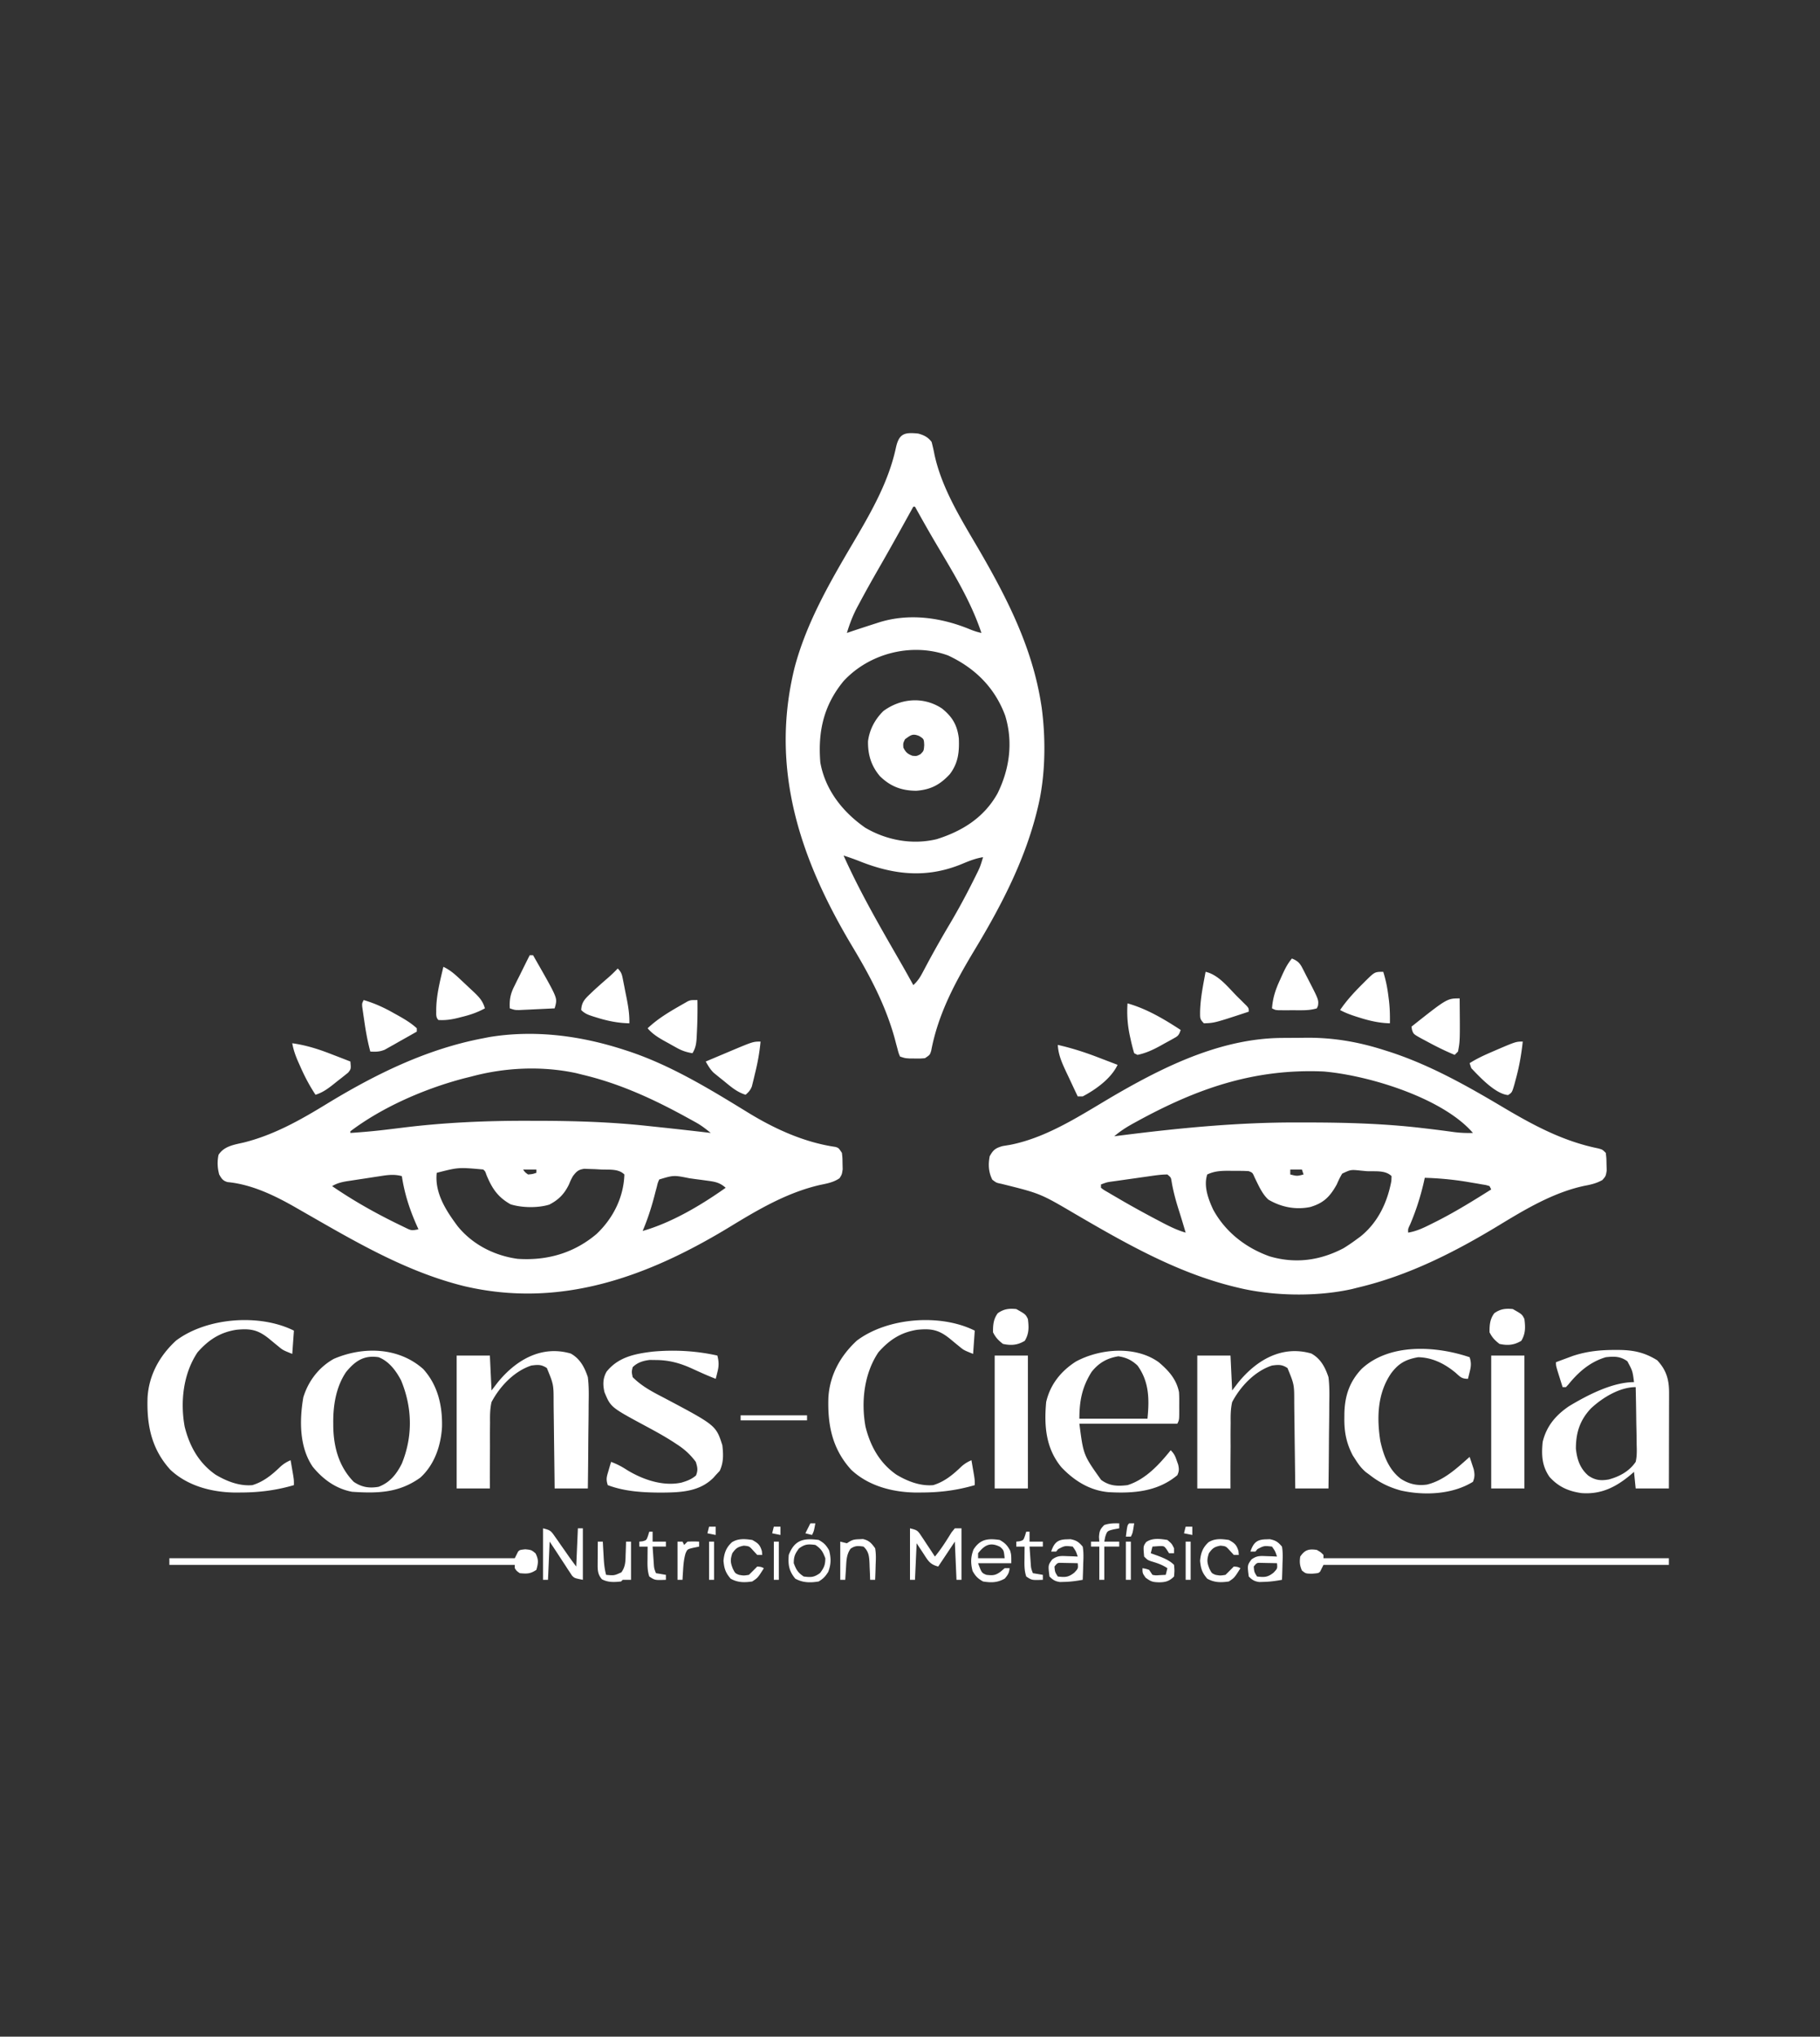 <svg xmlns="http://www.w3.org/2000/svg" width="1096" height="1226"><rect width="100%" height="100%" fill="#333333" stroke="none"/><path fill="#FFF" d="m376 632 2.07.667c26.005 8.562 49.664 23.126 72.875 37.36 15.934 9.71 33.535 17.675 52.13 20.383C505 691 505 691 507 694c.336 2.996.336 2.996.375 6.438l.086 3.433C507 707 507 707 505.555 709.266c-3.698 2.51-7.471 3.146-11.805 4.047-19.673 4.546-36.875 14.612-54 25.062-49.57 30.164-102.248 49.544-160.474 35.779-32.191-8.011-60.746-24.06-89.339-40.466-2.544-1.458-5.09-2.916-7.636-4.372-1.453-.83-2.905-1.664-4.356-2.5-12.5-7.155-26.412-13.88-40.914-15.234-2.834-.812-3.59-2.056-5.031-4.582-1.069-4.009-1.255-7.825-.375-11.875 3.41-5.27 9.482-6.048 15.188-7.375 17.966-4.494 33.739-13.344 49.46-22.946C225.812 646.767 256.814 631.47 291 625l3.48-.688c27.485-4.554 55.27-.86 81.52 7.688Zm-92 16-4.152 1.027c-23.604 6.14-49.34 17.22-68.848 31.973v1c6.99-.465 13.95-1.068 20.906-1.902l2.112-.252c2.852-.342 5.704-.687 8.555-1.041 25.007-3.091 50.034-4.19 75.22-4.123 2.124.006 4.248.008 6.372.01 21.943.033 43.715.706 65.543 3.06 2.462.266 4.924.525 7.387.783A2296.33 2296.33 0 0 1 428 682c-2.854-2.346-5.631-4.505-8.863-6.297l-2.162-1.203-2.288-1.25-2.412-1.324C392.676 661.241 372.798 652.186 351 647l-3.848-.969c-20.63-4.46-42.84-3.488-63.152 1.969Zm-21 58c-1.35 12.148 5.7 22.901 12.656 32.219 8.968 10.998 22.098 17.66 36.078 19.562 17.674 1.184 33.86-3.417 47.516-14.968 9.956-9.435 16.312-22.018 16.75-35.813-3.59-3.59-9.125-2.763-14-3l-3.543-.2-3.457-.112-3.188-.114c-3.588.543-4.613 1.586-6.812 4.426-1.274 2.36-1.274 2.36-2.313 4.875-2.765 5.77-6.223 9.36-11.917 12.262-6.785 2.115-16.575 1.956-23.332-.2-7.687-4.332-11.164-9.59-14.493-17.68-.748-2.186-.748-2.186-1.945-3.257-14.895-1.354-14.895-1.354-28 2Zm52-2c1.165 1.666 1.165 1.666 3 3 2.655-.23 2.655-.23 5-1v-2h-8Zm-85.566 3.926-2.17.326a836.57 836.57 0 0 0-4.52.699c-2.3.36-4.603.705-6.906 1.047-1.468.225-2.936.45-4.404.678l-2.078.31c-3.443.55-6.347 1.216-9.356 3.014 13.19 9.075 27.317 16.954 41.75 23.875l2.11 1.029c3.934 1.919 3.934 1.919 8.14 1.096l-1.426-3.191c-4.152-9.536-7-18.512-8.574-28.809-4.364-1.201-8.17-.77-12.566-.074ZM397 710c-.898 2.036-.898 2.036-1.465 4.438l-.736 2.714-.736 2.848c-1.903 7.232-4.129 14.115-7.063 21 17.523-5.007 35.177-15.5 50-26-3.312-2.947-5.987-3.578-10.34-4.168l-3.72-.518-3.877-.501-3.866-.538c-9.49-1.9-9.49-1.9-18.197.725ZM772.242 624.797l2.325-.017c1.619-.01 3.237-.016 4.856-.02 2.411-.01 4.822-.04 7.233-.072 16.11-.113 31.103 2.43 46.469 7.312 1.235.39 2.47.78 3.742 1.18 24.108 7.85 46.21 20.261 67.93 33.16 18.463 10.958 36.345 20.62 57.586 24.95C965 692 965 692 967 694c.371 3.117.371 3.117.438 6.875l.12 3.742C967 708 967 708 964.962 710.332c-3.504 1.974-6.869 2.76-10.774 3.48-18.55 3.932-35.405 13.98-51.468 23.747C876.156 753.674 848.37 767.79 818 775l-3.855.969C792.773 780.73 766.21 780.26 745 775l-2.48-.602c-34.19-8.528-64.918-26.037-95.122-43.668-20.95-12.3-20.95-12.3-44.336-18.105-3.062-.625-3.062-.625-5.5-2.5-2.283-4.567-2.54-9.119-1.562-14.125 2.146-3.847 3.43-4.833 7.695-6.082 1.475-.255 2.952-.498 4.43-.73 23.99-4.662 45.214-19.642 66.125-31.625 29.946-17.143 62.742-32.556 97.992-32.766Zm-87.93 50.453-2.287 1.25c-3.976 2.213-7.558 4.518-11.025 7.5l1.775-.228c36.14-4.62 71.944-8.18 108.402-8.09 2.235.006 4.47.007 6.703.009 22.815.027 45.44.662 68.12 3.309l3.744.437a789.888 789.888 0 0 1 15.658 2.012c3.91.522 7.658.664 11.598.551-18.24-21.146-62.97-34.729-90-37-41.903-1.795-76.404 10.324-112.688 30.25ZM777 704v3c4.102 1.015 4.102 1.015 8 0l-1-3h-7Zm-50 3c-2.301 6.903.6 14.766 3.563 21.125 7.328 13.48 19.595 23.041 34.023 28.164 15.428 4.544 30.348 2.542 44.527-4.93A106.794 106.794 0 0 0 817 746l2.172-1.582c10.528-8.386 16.3-20.507 18.703-33.543L838 708c-3.74-3.74-9.933-2.746-15-3l-3.574-.34c-5.979-.616-5.979-.616-11.14 1.809-1.315 2.116-2.296 4.246-3.286 6.531-4.092 7.334-7.845 11.178-15.953 13.578-8.838 1.822-17.527.081-25.235-4.453-3.875-3.555-5.986-8.717-8.296-13.36-1.225-2.857-1.225-2.857-3.516-3.765-3.078-.238-6.164-.185-9.25-.188l-2.566-.037c-4.736-.01-8.825.136-13.184 2.225Zm-34.879 1.059-2.327.329c-1.621.23-3.243.461-4.864.693a2957 2957 0 0 1-7.46 1.054l-4.724.674-2.26.315c-3.863.522-3.863.522-7.486 1.876v2c1.724 1.327 1.724 1.327 4.004 2.617l2.652 1.573 2.907 1.685 2.964 1.734c7.238 4.191 14.566 8.195 21.973 12.078l2.908 1.53c4.455 2.302 8.747 4.402 13.592 5.783l-1.25-4.188-.824-2.761a497.37 497.37 0 0 0-1.946-6.258c-1.877-5.929-3.502-11.722-4.488-17.867-.374-2.148-.374-2.148-2.492-3.926-3.685 0-7.24.539-10.879 1.059ZM858 709l-.664 2.973c-2.027 8.732-4.655 16.865-8.164 25.113-1.296 2.7-1.296 2.7-1.172 4.914 5.5-.928 9.926-3.197 14.875-5.688l2.883-1.442C876.873 729.2 887.451 722.649 898 716l-1-2c-2.055-.643-2.055-.643-4.566-1.035l-2.89-.513-3.106-.514-3.136-.535c-8.433-1.381-16.761-2.155-25.302-2.403ZM553 261c3.53.998 5.755 2.101 8 5a109.388 109.388 0 0 1 1.75 7.688c4.713 21.646 17.365 40.893 28.313 59.875 16.472 28.591 30.83 57.53 35.937 90.437l.313 2c2.552 19.178 2.28 41.203-2.313 60l-.602 2.49c-7.537 30.203-21.914 57.585-37.94 84.082-11.434 19.045-21.511 37.884-25.685 59.916C560 635 560 635 557 637c-2.813.23-2.813.23-6 .188l-3.188-.02C545 637 545 637 542 636c-.872-2.063-.872-2.063-1.578-4.785l-.818-3.023-.854-3.255c-5.56-19.97-14.732-37.28-25.374-55.016-31.527-52.616-50.018-107.069-34.813-168.296 7.379-27.66 21.878-52.294 36.307-76.773 10.376-17.693 20.386-35.358 24.7-55.563 1.91-8.526 5.377-9.111 13.43-8.289Zm-3 44-1.187 2.145a13939.69 13939.69 0 0 1-5.563 10.043l-1.028 1.853c-4.45 8.023-8.953 16.01-13.534 23.959-3.847 6.7-7.614 13.434-11.25 20.25l-1.23 2.273c-2.642 5.012-4.575 10.054-6.208 15.477l3.5-1.188c4.534-1.504 9.075-2.983 13.625-4.437l2.025-.66c18.268-5.79 37.744-3.023 55.143 4.2 2.244.9 4.35 1.579 6.707 2.085-6.38-19.324-17.413-36.973-27.707-54.402-4.213-7.135-8.267-14.356-12.293-21.598h-1Zm-42 105c-12.07 14.66-15.505 30.46-14 49 2.957 16.515 13.46 29.794 27.02 39.242 12.883 7.599 28.477 10.466 43.144 6.887 15.514-4.898 28.524-13.095 36.559-27.54 7.28-14.759 9.455-30.94 4.59-46.839-6.284-16.92-18.274-28.695-34.434-36.2-21.694-7.875-47.314-1.397-62.879 15.45Zm0 105c9.989 22.28 22.272 43.408 34.45 64.547 2.564 4.458 5.065 8.95 7.55 13.453 2.414-2.209 3.9-4.375 5.426-7.262l1.392-2.603 1.495-2.822A627.92 627.92 0 0 1 572 556.125a411.508 411.508 0 0 0 13.813-25.375l1.544-3.085c2.824-5.648 2.824-5.648 4.643-11.665-4.393.682-8.3 2.231-12.375 3.938-21.254 8.877-41.024 6.85-62.066-1.536A158.34 158.34 0 0 0 508 515ZM789.656 814.766c5.644 3.082 8.36 8.297 10.344 14.234.65 5.223.586 10.384.488 15.633-.01 1.488-.016 2.976-.021 4.463-.02 3.884-.068 7.766-.124 11.65-.051 3.975-.074 7.95-.099 11.926-.053 7.776-.141 15.552-.244 23.328h-20l-.06-5.564c-.068-6.091-.145-12.182-.228-18.273-.05-3.69-.096-7.38-.134-11.07-.037-3.567-.083-7.133-.136-10.699-.027-2.011-.045-4.023-.063-6.035.014-10.946.014-10.946-4.067-20.859-3.359-2.179-5.36-2.027-9.312-1.5-10.393 3.394-18.995 12.544-24 22-.935 4.142-.958 8.118-.902 12.352l-.038 3.454c-.031 3.607-.015 7.212.003 10.819-.014 2.46-.03 4.92-.05 7.379-.04 5.999-.038 11.997-.013 17.996h-20v-80h20l1 21 3.5-4.563c10.9-13.538 26.289-22.821 44.156-17.671ZM343.656 814.766c5.644 3.082 8.36 8.297 10.344 14.234.65 5.223.586 10.384.488 15.633-.01 1.488-.016 2.976-.021 4.463-.02 3.884-.068 7.766-.124 11.65-.051 3.975-.074 7.95-.099 11.926-.053 7.776-.141 15.552-.244 23.328h-20l-.06-5.564c-.068-6.091-.145-12.182-.228-18.273-.05-3.69-.096-7.38-.134-11.07-.037-3.567-.083-7.133-.136-10.699-.027-2.011-.045-4.023-.063-6.035.014-10.946.014-10.946-4.067-20.859-3.359-2.179-5.36-2.027-9.312-1.5-10.393 3.394-18.995 12.544-24 22-.935 4.142-.958 8.118-.902 12.352l-.038 3.454c-.031 3.607-.015 7.212.002 10.819-.013 2.46-.029 4.92-.048 7.379-.041 5.999-.04 11.997-.014 17.996h-20v-80h20l1 21 3.5-4.563c10.9-13.538 26.289-22.821 44.156-17.671ZM972.438 812.625l3.062.005c8.626.142 15.079 1.642 22.438 6.183 5.5 5.833 7.191 11.65 7.176 19.516v3.882l-.016 4.18-.005 4.287c-.003 3.755-.013 7.51-.024 11.265-.01 3.834-.015 7.668-.02 11.502-.01 7.519-.028 15.037-.049 22.555h-20l-1-10-1.836 1.61c-8.96 7.553-17.974 12.127-29.89 11.171-7.825-1.12-13.814-3.81-19.149-9.718-4.599-6.628-4.911-13.182-4.125-21.063 2.294-9.559 7.914-16.141 15.938-21.563C955.918 839.84 971.005 832 984 832c-.86-6.726-.86-6.726-4-12.563-4.224-3.035-7.921-3-13-2.437-9.437 2.79-16.494 8.935-22.555 16.46L943 835h-2c-.67-2.124-1.336-4.25-2-6.375l-1.125-3.586C937 822 937 822 937 820c2.122-.8 4.247-1.59 6.375-2.375l3.586-1.336c8.396-2.833 16.648-3.679 25.476-3.664ZM958 847.879c-6.59 7.015-9 14.537-9 24.121.662 6.425 2.443 11.943 7.5 16.29 4.091 2.783 7.4 3.146 12.234 2.315 6.48-1.731 12.427-4.926 16.266-10.605.81-3.492.702-6.861.586-10.43l-.026-3c-.033-3.15-.109-6.297-.185-9.445-.03-2.14-.057-4.281-.082-6.422-.066-5.235-.166-10.469-.293-15.703-9.669 0-20.108 6.404-27 12.879ZM254.875 824.125c8.854 9.807 11.6 22.104 11.305 34.938-.69 11.259-4.516 22.615-13.051 30.406-12.898 9.277-25.79 9.557-41.129 8.531-9.689-1.8-17.527-7.508-23.684-15.074-8.116-11.874-8.012-27.995-5.668-41.723 2.975-9.813 9.353-18.175 18.352-23.203 17.592-7.592 39.022-7.11 53.875 6.125Zm-46.492 1.828c-5.99 8.865-7.769 19.869-7.696 30.36l.013 2.505c.229 12.459 3.45 24.121 12.3 33.182 4.789 3.265 9.359 3.986 15 3 6.817-2.57 10.822-7.625 14-14 6.681-16.479 6.32-33.596-.441-50.008-3.021-5.8-7.289-11.564-13.559-13.992-8.815-1.378-14.163 2.27-19.617 8.953ZM697.805 820.023c5.947 5.051 10.6 10.152 12.195 17.977.088 1.344.13 2.692.133 4.04l.004 2.257-.012 2.328.012 2.352c-.01 5.77-.01 5.77-1.137 8.023h-59c2.415 18.845 2.415 18.845 13.063 33.813 5.044 3.756 9.843 3.924 15.937 3.187 10.895-3.452 19.004-12.347 26-21 2.161 2.161 2.716 3.521 3.688 6.375l.824 2.336c.556 2.608.58 3.856-.512 6.289-11.949 10.02-26.63 11.068-41.51 10.223-11.28-1.01-20.61-6.882-28.303-14.973-9.484-11.48-10.466-24.995-9.187-39.25 2.4-10.532 8.864-18.604 17.875-24.375 14.511-7.867 35.978-9.667 49.93.398Zm-40.422 5.782C651.6 834.985 650 843.28 650 854h41c1.159-11.59 1.085-22.214-6-32-3.542-3.297-6.734-4.796-11.5-5.563-6.786 1.091-11.836 3.963-16.117 9.368ZM587 801l-1 14c-5.615-2.246-5.615-2.246-8.375-4.531l-1.797-1.457-3.656-3.024c-6.71-5.44-11.175-6.388-19.828-5.511-9.836 1.54-16.766 6.079-23.344 13.523-8.673 12.865-10.536 29.859-7.785 44.836 2.913 11.74 8.557 21.9 18.625 28.883 6.679 3.961 14.285 6.969 22.16 6.281 6.847-2.11 11.905-6.322 16.992-11.23 1.93-1.7 3.664-2.745 6.008-3.77.336 1.937.669 3.875 1 5.813l.563 3.269C587 891 587 891 587 894c-10.636 3.114-20.779 4.407-31.875 4.438l-3.38.029c-14.023-.141-28.678-3.857-39.16-13.725-11.473-12.604-14.298-27.077-13.721-43.63.873-13.54 7.29-25.036 17.136-34.112 18.41-13.86 50.262-16.369 71-6ZM177 801l-1 14c-5.615-2.246-5.615-2.246-8.375-4.531l-1.797-1.457-3.656-3.024c-6.71-5.44-11.175-6.388-19.828-5.511-9.836 1.54-16.766 6.079-23.344 13.523-8.673 12.865-10.536 29.859-7.785 44.836 2.913 11.74 8.557 21.9 18.625 28.883 6.679 3.961 14.285 6.969 22.16 6.281 6.847-2.11 11.905-6.322 16.992-11.23 1.93-1.7 3.664-2.745 6.008-3.77.336 1.937.669 3.875 1 5.813l.563 3.269C177 891 177 891 177 894c-10.636 3.114-20.779 4.407-31.875 4.438l-3.38.029c-14.023-.141-28.678-3.857-39.16-13.725-11.473-12.604-14.298-27.077-13.721-43.63.873-13.54 7.29-25.036 17.136-34.112 18.41-13.86 50.262-16.369 71-6ZM432 816c.926 3.644.986 6.174.063 9.813l-.59 2.394L431 830a177.384 177.384 0 0 1-8.707-3.656l-2.03-.91a703.731 703.731 0 0 1-4.117-1.868c-7.041-3.14-13.505-4.852-21.271-4.879l-3.508-.05c-3.906.421-7.511 1.507-10.367 4.363-.67 2.786-.67 2.786 0 6 5.482 5.497 11.775 8.773 18.625 12.313C431.156 858.016 431.156 858.016 435 870c.61 5.523.798 10.277-1.563 15.375L431 888l-1.367 1.547c-8.636 8.679-20.318 8.862-31.82 8.953-10.762-.063-21.654-.655-31.813-4.5-1.21-3.632-.628-5.065.438-8.688l.87-3.011L368 880c3.493 1.294 6.449 2.841 9.563 4.875 9.434 5.777 21.733 10.044 32.847 7.594 3.404-1.019 5.996-1.962 8.715-4.282 1.282-3.205.925-4.906-.125-8.187-3.33-4.492-6.853-7.653-11.563-10.688l-1.932-1.272c-5.449-3.518-11.106-6.6-16.817-9.665C367.762 847.107 367.762 847.107 364 838c-1.02-4.503-1.007-8.183 1.262-12.277 7.082-8.865 17.138-10.818 27.886-12.098 13.023-1.192 26.08-.466 38.852 2.375Z"/><path fill="#FFF" d="M567.191 426.441c6.308 5.007 9.297 10.118 10.22 18.118.322 8.215-.383 14.77-5.411 21.441-5.936 6.415-11.484 9.342-20.188 10.016-8.875-.05-15.646-2.598-21.968-8.829-5.205-6.175-7.247-12.882-7.125-20.94.887-7.09 4.232-13.313 9.281-18.247 10.422-7.655 24.063-8.878 35.191-1.559ZM545 445c-1.162 2.394-1.162 2.394-1 5 1.434 2.869 2.44 3.785 5.438 4.938 2.59.242 2.59.242 4.875-.938 1.999-2.02 1.999-2.02 2.25-5.5-.183-3.645-.183-3.645-3-5.438-3.948-1.636-5.075-.59-8.563 1.938ZM885 817c1.073 3.272.893 5.43.063 8.75l-.59 2.422L884 830c-3.893 0-4.68-1.214-7.563-3.75-6.494-5.349-13.87-9.097-22.437-9.25-7.437 1.325-11.746 3.623-16.3 9.75-8.24 12.056-8.653 26.561-6.493 40.594 1.89 8.713 5.092 17.327 12.383 22.863 4.96 3.183 9.926 4.292 15.754 3.457 10.182-2.481 17.998-9.857 25.656-16.664a302.865 302.865 0 0 1 1.563 4.688l.878 2.636c.642 3.073.741 4.755-.441 7.676-12.497 7.714-29.42 8.355-43.387 5.246-7.102-1.971-12.813-4.715-18.613-9.246l-2.523-1.863c-2.619-2.26-4.259-4.408-6.102-7.324l-1.727-2.668c-3.897-7.436-5.182-14.16-5.086-22.52l.023-2.798c.256-10.56 3.049-19.069 10.415-26.827 16.757-15.565 44.708-13.866 65-7ZM898 816h20v80h-20v-80ZM599 816h20v80h-20v-80ZM793 933c2.375 1.375 2.375 1.375 4 3v2h208v4H797l-2 4c-1 1-1 1-4.875 1.313-3.816-.062-3.816-.062-6.125-1.938-1.296-3.078-1.483-5.064-1-8.375 2.799-4.09 5.17-4.704 10-4ZM316.313 932.625C320 933 320 933 322.5 935.063c1.95 3.817 1.654 5.859.5 9.937-3.695 2.463-5.633 2.39-10 2-1.938-1.375-1.938-1.375-3-3v-2H102v-4h208l2-4c1-1 1-1 4.313-1.375ZM176 628c8.363 1.173 15.842 3.55 23.688 6.625l3.318 1.273c2.668 1.026 5.332 2.06 7.994 3.102.407 4.494.407 4.494-1.39 6.73l-1.934 1.532-2.12 1.7c-.74.57-1.48 1.14-2.244 1.726l-2.185 1.76c-3.547 2.801-6.742 5.211-11.127 6.552-3.653-5.52-6.607-11.124-9.25-17.188l-1.063-2.365c-1.69-3.83-2.956-7.304-3.687-11.447ZM879 601c.229 25.717.229 25.717-1 32l-2 2c-6.033-2.478-11.778-5.382-17.5-8.5-.719-.38-1.437-.76-2.178-1.15-5.16-2.86-5.16-2.86-6.027-5.489L850 618c21.447-17 21.447-17 29-17ZM458 627c-.606 6.636-1.758 12.915-3.375 19.375l-.633 2.691-.64 2.582-.568 2.318c-.88 2.284-1.951 3.444-3.784 5.034-5.23-1.59-8.971-4.904-13.125-8.313l-2.168-1.724-2.09-1.701-1.887-1.533c-2.039-2.038-3.336-4.217-4.73-6.729 3.851-1.632 7.707-3.254 11.563-4.875l3.29-1.395C453.516 627 453.516 627 458 627ZM219 602c6.56 1.926 12.32 4.556 18.25 7.938l2.352 1.302c4.07 2.289 7.953 4.57 11.398 7.76v2c-3.53 2.02-7.076 4.013-10.625 6l-3.027 1.734-2.95 1.641-2.697 1.523c-3.081 1.257-5.405 1.305-8.701 1.102-1.684-6.25-2.782-12.468-3.688-18.875l-.431-2.875-.393-2.742-.358-2.48C218 604 218 604 219 602ZM637 629c8.534 1.927 16.596 4.532 24.75 7.688 1.09.415 2.181.83 3.305 1.26 2.65 1.01 5.299 2.028 7.945 3.052-3.81 8.164-13.105 14.883-21 19h-3a2001.662 2001.662 0 0 1-5.438-11.563l-1.564-3.29c-2.52-5.42-4.662-10.144-4.998-16.147ZM420 602a288.43 288.43 0 0 1-.375 20.5c-.03.682-.062 1.364-.094 2.066-.214 3.589-.604 6.363-2.531 9.434-3.483-.571-6.2-1.439-9.285-3.145l-2.358-1.302-2.42-1.365c-.802-.44-1.604-.878-2.431-1.33-4.018-2.245-7.465-4.322-10.506-7.858 6.553-6.233 14.185-10.544 22-15l2.207-1.266C416 602 416 602 420 602ZM917 627c-.846 7.966-2.222 15.604-4.375 23.313l-.596 2.263c-1.484 5.07-1.484 5.07-3.869 6.62-7.633-.69-17.005-10.789-22.16-16.196l-1-3c4.093-2.602 8.313-4.58 12.75-6.5l2.143-.932C912.846 627 912.846 627 917 627ZM679 604c11.528 3.236 22.024 9.485 32 16-1.164 3.491-1.7 3.698-4.79 5.41-.776.433-1.554.865-2.355 1.31l-2.48 1.342-2.41 1.354c-4.578 2.514-8.835 4.522-13.965 5.584l-2-1a113.448 113.448 0 0 1-2.125-8.313l-.542-2.454c-1.344-6.458-1.799-12.636-1.333-19.233ZM833 585c1.533 4.953 2.519 9.782 3.125 14.938l.262 2.013c.576 4.712.687 9.303.613 14.049-6.44-.17-12.268-1.511-18.375-3.438l-2.09-.658c-3.314-1.08-6.479-2.22-9.535-3.904 3.89-5.722 8.37-10.562 13.25-15.438l1.899-1.9C827.879 585 827.879 585 833 585ZM267 582c3.867 1.805 6.725 4.285 9.813 7.188l1.603 1.494a856.87 856.87 0 0 1 3.148 2.961 553.152 553.152 0 0 0 3.706 3.462c3.213 3.065 5.526 5.481 6.73 9.895-4.59 2.503-8.963 3.97-14 5.188l-2.078.537c-4.048 1-7.754 1.56-11.922 1.275-1.668-1.668-1.252-3.574-1.313-5.875.033-8.916 2.29-17.49 4.313-26.125ZM778 577c3.272 1.357 4.642 2.525 6.254 5.668l1.15 2.209 1.159 2.31 1.17 2.252c6.408 12.458 6.408 12.458 5.955 15.999L793 607c-3.038.882-5.755 1.129-8.914 1.133l-2.805.004-2.906-.012-2.93.012-2.797-.004-2.557-.004C768 608 768 608 766 607c.485-6.442 2.162-11.416 4.875-17.25l1.066-2.39c1.707-3.756 3.356-7.198 6.059-10.36ZM372 583c2.487 2.487 2.606 4.026 3.29 7.453l.663 3.317.672 3.48.695 3.434c1.025 5.205 1.81 9.993 1.68 15.316-6.848-.16-13.058-1.404-19.563-3.438l-2.128-.658c-2.998-.974-5.05-1.645-7.309-3.904.228-4.42 1.927-6.396 5.063-9.375l2.453-2.348a358.126 358.126 0 0 1 8.754-7.77c2.005-1.746 3.888-3.589 5.73-5.507ZM319 575h2c14.566 25.462 14.566 25.462 13.527 30.122L334 607c-3.937.197-7.875.38-11.813.563l-3.392.17-3.252.146-3 .143C310 608 310 608 307 607c-.273-5.181.32-8.517 2.625-13.152l1.64-3.35 1.735-3.436 1.734-3.517c1.41-2.855 2.832-5.702 4.266-8.545ZM726 585c8.042 1.819 13.791 9.68 19.5 15.313l1.927 1.887 1.792 1.788 1.623 1.61C752 607 752 607 752 609c-20.666 6.794-20.666 6.794-27 7-2.455-2.455-2.297-3.116-2.313-6.5.122-8.271 1.814-16.39 3.313-24.5ZM911 788c5.579 3.158 5.579 3.158 7 6 .615 4.963.736 8.773-1.875 13.125-4.385 2.631-8.134 2.924-13.125 1.875-2.824-2.19-4.415-3.83-6-7-.042-4.38.213-7.95 2.875-11.5 3.65-2.577 6.753-2.929 11.125-2.5ZM612 788c5.579 3.158 5.579 3.158 7 6 .615 4.963.736 8.773-1.875 13.125-4.385 2.631-8.134 2.924-13.125 1.875-2.824-2.19-4.415-3.83-6-7-.042-4.38.213-7.95 2.875-11.5 3.65-2.577 6.753-2.929 11.125-2.5ZM548 920c4.273 1.068 4.554 1.206 6.797 4.598l1.465 2.177 1.488 2.288 1.535 2.298A630.957 630.957 0 0 1 563 937c3.807-4.58 6.875-9.49 10-14.55l2-2.45h4v31h-3l-1-23-10 15c-4.954-1.239-6.137-3.527-8.75-7.563L552 929l-1 22h-3v-31ZM327 920c4.375 1.094 4.708 1.424 7.129 4.895l1.697 2.396 1.736 2.521 3.442 4.895 1.526 2.202c1.448 2.06 2.959 4.076 4.47 6.091l1-23h3v31c-5-1-5-1-6.514-2.487l-1.24-1.9-1.4-2.095-1.409-2.206-1.42-2.146a455.904 455.904 0 0 1-2.632-4.032c-1.77-2.728-3.581-5.429-5.385-8.134l-1 23h-3v-31ZM602 927c3.25 1.828 4.56 3.183 6.313 6.438C609 936 609 936 609 941h-20c2.167 5.833 2.167 5.833 5 7 3.913.435 5.475.39 8.688-2l2.312-2h3c-.305 2.85-1.044 4.052-2.938 6.25-4.357 2.49-8.152 2.55-13.062 1.75-3.186-1.792-4.526-3.164-6.313-6.313-1.208-4.723-1.194-8.368.563-12.937 4.01-6.303 8.708-6.777 15.75-5.75Zm-13 8v3h16c-.502-4.783-.502-4.783-2.688-6.813-5.94-3.05-9.372-1.17-13.312 3.813ZM762.375 926.625l2.273-.086c3.564.699 4.981 1.679 7.352 4.461.615 3.436.47 6.774.313 10.25l-.069 2.836c-.059 2.306-.14 4.61-.244 6.914-3.729.674-7.335 1.179-11.125 1.25l-2.508.078c-2.95-.409-4.272-1.228-6.367-3.328-.863-6.8-.863-6.8 1.61-10.238 3.193-2.354 5.218-2.169 9.14-2.012l3.547.11L769 937c-1.088-3.25-1.088-3.25-3-6-4.737-.552-4.737-.552-8.75 1.5L756 934h-3c1.784-5.214 3.748-7.279 9.375-7.375ZM755 943c.29 3.307.29 3.307 2 6 4.477.517 6.335.524 9.938-2.313 2.366-2.519 2.366-2.519 2.062-5.687a531.951 531.951 0 0 0-5.875-.125l-3.305-.07c-2.957-.106-2.957-.106-4.82 2.195ZM642.375 926.625l2.273-.086c3.564.699 4.981 1.679 7.352 4.461.615 3.436.47 6.774.313 10.25l-.069 2.836c-.059 2.306-.14 4.61-.244 6.914-3.729.674-7.335 1.179-11.125 1.25l-2.508.078c-2.95-.409-4.272-1.228-6.367-3.328-.863-6.8-.863-6.8 1.61-10.238 3.193-2.354 5.218-2.169 9.14-2.012l3.547.11L649 937c-1.088-3.25-1.088-3.25-3-6-4.737-.552-4.737-.552-8.75 1.5L636 934h-3c1.784-5.214 3.748-7.279 9.375-7.375ZM635 943c.29 3.307.29 3.307 2 6 4.477.517 6.335.524 9.938-2.313 2.366-2.519 2.366-2.519 2.062-5.687a531.951 531.951 0 0 0-5.875-.125l-3.305-.07c-2.957-.106-2.957-.106-4.82 2.195ZM493 927c3.252 1.792 4.503 3.124 6.313 6.313 1.208 4.723 1.194 8.368-.563 12.937-1.783 2.802-2.945 4.045-5.75 5.75-5.039.834-9.56.793-14.063-1.688-3.813-4.551-4.454-8.418-3.937-14.312 3.48-9.047 8.936-10.21 18-9Zm-11.875 5.125C478.74 935.352 478 936.999 478 941c1.529 3.975 2.428 5.619 6 8 4.38.568 6.279.533 9.875-2.125C496.26 943.648 497 942.001 497 938c-1.529-3.975-2.428-5.619-6-8-4.38-.568-6.279-.533-9.875 2.125ZM703 927c2.688 2.313 2.688 2.313 4 5v3h-3l-1.25-2c-1.714-2.434-1.714-2.434-5.438-2.25L694 931l-1 4 3.688 1.313c3.7 1.384 7.47 2.845 10.312 5.687.313 3.375.313 3.375 0 7-2.818 2.792-5.02 3.452-8.938 3.5-3.93-.11-4.889-.372-8.187-2.813C688 947 688 947 688 944c1.875.313 1.875.313 4 1l2 3c1.977.363 1.977.363 4.125.188L702 948l1-4c-3.269-2.18-6.218-3.094-9.941-4.219C691 939 691 939 689 937c-.563-6.193-.563-6.193 1.18-8.691 3.695-2.657 8.503-2.013 12.82-1.309ZM740 927c3.496 1.927 4.682 2.925 5.813 6.75L746 936h-3l-2.313-2.5c-2.465-2.743-2.465-2.743-5.75-3.063-3.65.7-4.793 1.545-6.937 4.563-1.258 3.857-1.193 5.513.313 9.313 1.412 2.766 1.412 2.766 3.687 3.687 2.873.501 2.873.501 6 0a282.478 282.478 0 0 0 5-5c2.313.188 2.313.188 4 1-3.625 5.75-3.625 5.75-7 8-4.768.695-8.766.694-13-1.688-3.07-3.55-3.888-6.085-4.313-10.75.41-4.676 1.601-7.999 5.114-11.207 3.84-2.367 7.84-1.99 12.199-1.355ZM453 927c3.496 1.927 4.682 2.925 5.813 6.75L459 936h-3l-2.313-2.5c-2.465-2.743-2.465-2.743-5.75-3.063-3.65.7-4.793 1.545-6.937 4.563-1.258 3.857-1.193 5.513.313 9.313 1.412 2.766 1.412 2.766 3.687 3.687 2.873.501 2.873.501 6 0a282.478 282.478 0 0 0 5-5c2.313.188 2.313.188 4 1-3.625 5.75-3.625 5.75-7 8-4.768.695-8.766.694-13-1.688-3.07-3.55-3.888-6.085-4.313-10.75.41-4.676 1.601-7.999 5.114-11.207 3.84-2.367 7.84-1.99 12.199-1.355ZM517.375 926.563l2.273-.122c3.759.893 5.103 2.448 7.352 5.559.593 3.297.474 6.476.313 9.813l-.069 2.677c-.059 2.17-.148 4.34-.244 6.51h-3l-.113-3.36a4512.69 4512.69 0 0 0-.2-4.39l-.068-2.21c-.21-4.194-.444-7.121-3.619-10.04-3.247-.474-5.108-.646-7.813 1.313-2.572 3.655-2.471 7.545-2.75 11.875l-.253 3.855L509 951h-3v-23l4 1c3.022-2.015 3.917-2.337 7.375-2.438ZM360 928h3l.184 3.36.253 4.39.12 2.21c.204 3.467.528 6.693 1.443 10.04 4.875.449 4.875.449 9.188-1.5 2.489-3.434 2.482-6.655 2.562-10.75l.09-2.258c.07-1.83.117-3.661.16-5.492h3v23h-5l-1 1c-4.113.434-7.796.632-11.5-1.313-2.468-2.776-2.623-5.364-2.598-8.917l.01-2.432.026-2.525.013-2.561c.012-2.084.03-4.168.049-6.252ZM674 917v3l-3.375.625c-3.891.991-3.891.991-5.063 4.5L665 928h9v3h-9v20h-3v-20h-5v-3h5l-.188-2.75c.207-3.576.693-4.755 3.188-7.25 3.196-1.065 5.657-1.074 9-1ZM618 922h2v6h8v3h-8c.141 2.104.288 4.209.438 6.313.08 1.171.162 2.343.246 3.55.203 3.163.203 3.163 1.316 6.137l6 1v3c-6.625.25-6.625.25-10-2-1.206-3.619-1.108-6.925-1.063-10.688l.014-2.126c.012-1.729.03-3.458.049-5.186h-5v-3l1.875-.188c2.403-.64 2.403-.64 3.375-3.375L618 922ZM391 922h2v6h8v3h-8c.141 2.104.288 4.209.438 6.313.08 1.171.162 2.343.246 3.55.203 3.163.203 3.163 1.316 6.137l6 1v3c-6.625.25-6.625.25-10-2-1.206-3.619-1.108-6.925-1.063-10.688l.014-2.126c.012-1.729.03-3.458.049-5.186h-5v-3l1.875-.188c2.403-.64 2.403-.64 3.375-3.375L391 922ZM446 852h40v3h-40v-3ZM408 928h3l1 2 2-2c3.625-.125 3.625-.125 7 0v3l-3.375.688c-3.7.889-3.7.889-4.813 3.468-.93 3.26-1.232 6.275-1.437 9.657l-.227 3.519L411 951h-3v-23ZM714 928h3v23h-3v-23ZM678 928h3v23h-3v-23ZM466 928h3v23h-3v-23ZM427 928h3v23h-3v-23ZM680 917h3c-.875 5.75-.875 5.75-2 8h-3c.875-6.875.875-6.875 2-8ZM488 917h3c-.875 4.75-.875 4.75-2 7l-4-1 3-6ZM714 919h4v5l-5-1 1-4ZM466 919h4v5l-5-1 1-4ZM427 919h4v5l-5-1 1-4Z"/></svg>